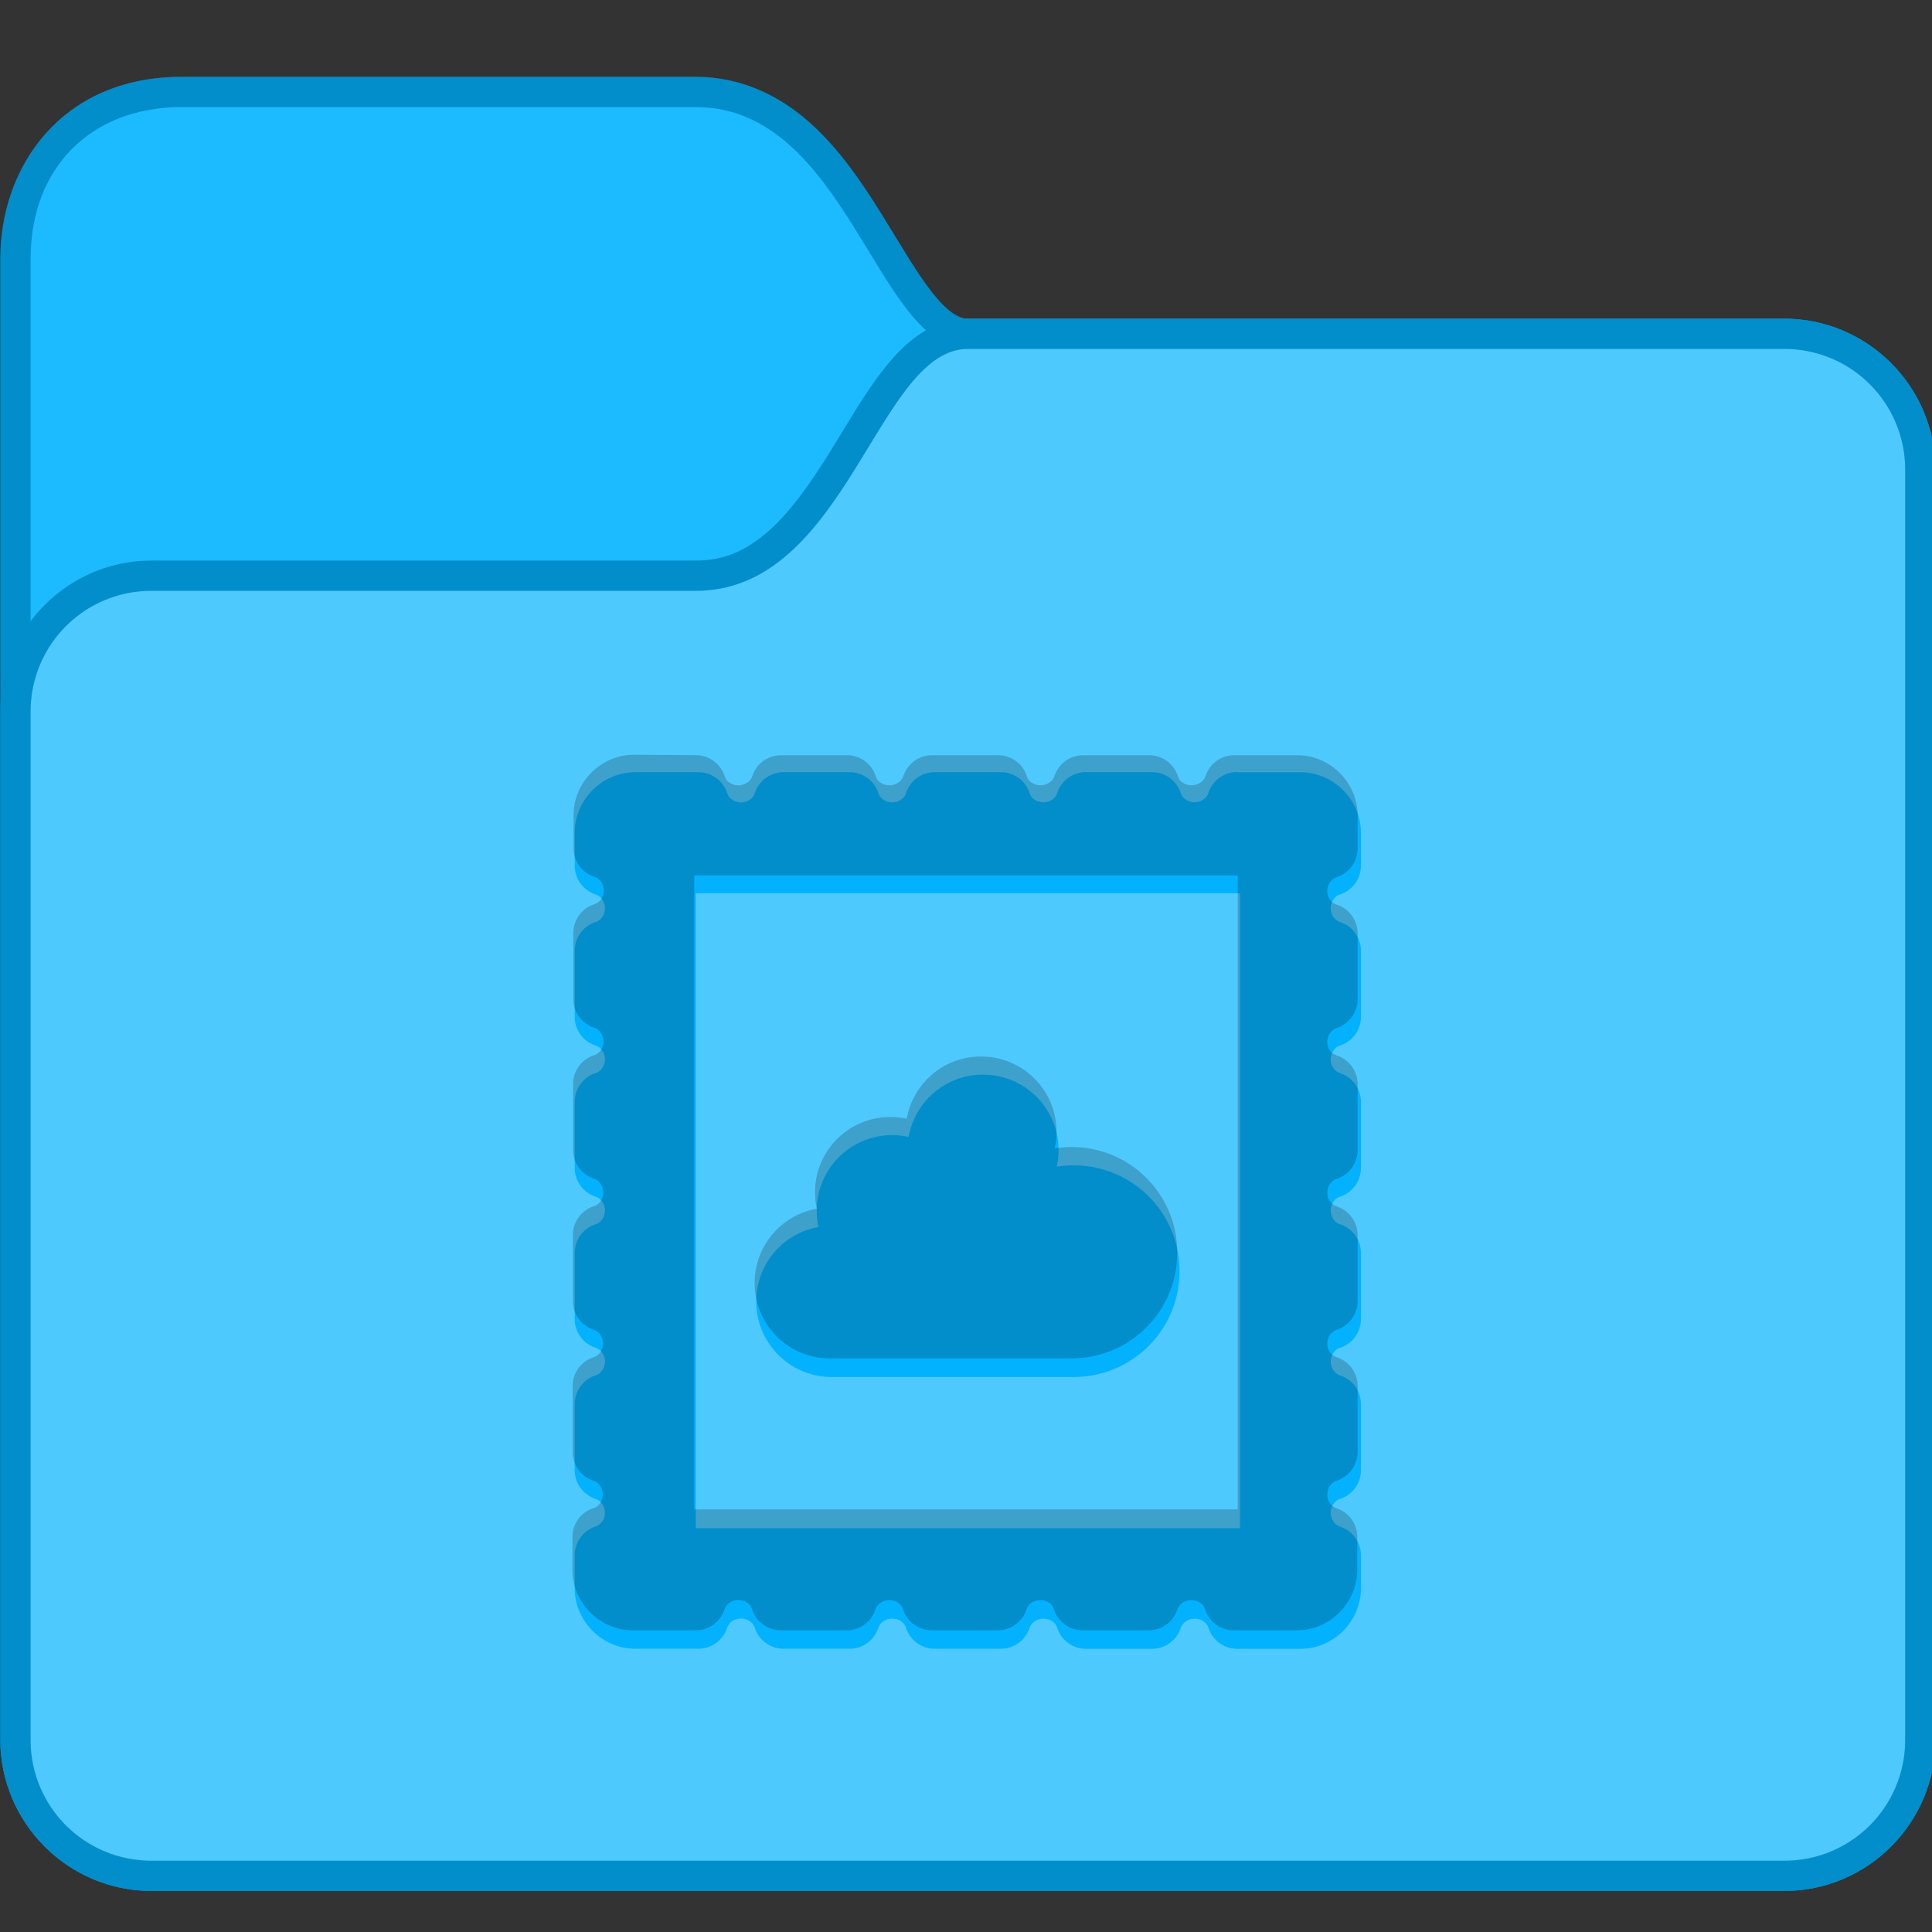 <svg height="64" viewBox="0 0 16.933 16.933" width="64" xmlns="http://www.w3.org/2000/svg"><rect x="0" y="0" width="16.933" height="16.933" fill="#333333" stroke="none"/><defs id="kuyenfoldercolor">
    <style type="text/css" id="current-color-scheme">
      .ColorScheme-Highlight {
        color:#03b2fe;
      }
      </style>
  </defs><g transform="matrix(.265 0 0 .265 -1.587 -90.924)"><path d="m12 345.65c-4 0-6 3-6 6v49c0 2.753 2.247 5 5 5h54c2.753 0 5-2.247 5-5v-42c0-2.753-2.247-5-5-5h-27c-.306 0-.67-.219-1.186-.871s-1.074-1.635-1.715-2.66-1.37-2.101-2.342-2.965c-.972-.864-2.241-1.504-3.758-1.504z" style="fill:currentColor"
class="ColorScheme-Highlight"/><path d="m12 346.65h17c5 0 6 8 9 8h27c2.216 0 4 1.784 4 4v42c0 2.216-1.784 4-4 4h-54c-2.216 0-4-1.784-4-4l0-48.979c0-3.021 2-5.021 5-5.021z" fill="#fff" fill-opacity=".1"/><path d="m12 345.65c-4 0-6 3-6 6v49c0 2.753 2.247 5 5 5h54c2.753 0 5-2.247 5-5v-42c0-2.753-2.247-5-5-5h-27c-.306 0-.67-.219-1.186-.871-.516-.652-1.074-1.635-1.715-2.66-.641-1.025-1.37-2.101-2.342-2.965-.972-.864-2.241-1.504-3.758-1.504zm0 1h17c5 0 6 8 9 8h27c2.216 0 4 1.784 4 4v42c0 2.216-1.784 4-4 4h-54c-2.216 0-4-1.784-4-4v-48.979c0-3.021 2-5.021 5-5.021z" fill-opacity=".2"/><path d="m38 353.65c-1.194 0-2.08.781-2.752 1.629s-1.239 1.865-1.848 2.84-1.255 1.899-1.971 2.535c-.715.636-1.446.996-2.43.996h-18c-2.753 0-5 2.247-5 5v34c0 2.753 2.247 5 5 5h54c2.753 0 5-2.247 5-5v-42c0-2.753-2.247-5-5-5z" style="fill:currentColor"
class="ColorScheme-Highlight"/><g fill-opacity=".2"><path d="m38 354.65c-3 0-4 8-9 8h-18c-2.216 0-4 1.784-4 4v34c0 2.216 1.784 4 4 4h54c2.216 0 4-1.784 4-4v-42c0-2.216-1.784-4-4-4zm8.908 14h2.092c1.091 0 2 .909 2 2v1.092a1 1 0 0 1 -.664.941c-.041.015-.046.016-.066.023-.017.008-.035.014-.051.025-.035.023-.059.045-.074.061-.016.015-.035.04-.059.074a1 1 0 0 0 -.002 0c-.018.026-.033.059-.045.086-.01.024-.019.052-.027.092-.008.039-.012.073-.012.104 0 .031.004.065.012.104.008.039.017.069.027.092.011.027.027.058.045.084l.002.002c.023.033.043.059.059.074.015.015.039.036.074.059.014.008.03.016.045.023.022.008.029.01.078.029a1 1 0 0 1 .658.941v2.184a1 1 0 0 1 -.664.941c-.041.015-.046.016-.066.023-.017.008-.035.014-.051.025-.035.023-.059.045-.074.061-.016.015-.035.04-.059.074a1 1 0 0 0 -.002 0c-.018.026-.033.059-.045.086-.01.024-.019.052-.027.092-.008.039-.012.073-.012.104 0 .031.004.065.012.104.008.039.017.069.027.092.011.027.027.058.045.084l.002.002c.023.033.043.059.059.074.015.015.039.036.074.059.014.008.03.016.045.023.022.008.029.01.078.029a1 1 0 0 1 .658.941v2.184a1 1 0 0 1 -.664.941c-.041.015-.046.016-.066.023-.017.008-.035.014-.051.025-.035.023-.059.045-.074.061-.016.015-.035.04-.059.074a1 1 0 0 0 -.002 0c-.018.026-.033.059-.045.086-.01.024-.019.052-.027.092-.008.039-.012.073-.012.104 0 .031.004.065.012.104.008.039.017.069.027.092.011.027.027.058.045.084l.002.002c.023.033.043.059.059.074.015.015.039.036.074.059.014.008.03.016.045.023.022.008.029.01.078.029a1 1 0 0 1 .658.941v2.184a1 1 0 0 1 -.664.941c-.041.015-.046.016-.066.023-.017.008-.035.014-.051.025-.035.023-.059.045-.074.061-.016.015-.035.04-.059.074a1 1 0 0 0 -.002 0c-.018.026-.033.059-.045.086-.01.024-.019.052-.027.092-.008.039-.012.073-.012.104 0 .031.004.065.012.104.008.039.017.069.027.092.011.027.027.058.045.084l.002.002c.023.033.043.059.059.074.015.015.039.036.074.059.014.008.03.016.045.023.022.008.029.01.078.029a1 1 0 0 1 .658.941v2.184a1 1 0 0 1 -.664.941c-.041.015-.046.016-.066.023-.017.008-.035.014-.051.025-.035.023-.059.045-.074.061-.016.015-.035.04-.059.074a1 1 0 0 0 -.002 0c-.018.026-.033.059-.045.086-.01.024-.019.052-.027.092-.008.039-.012.073-.012.104 0 .031.004.065.012.104.008.039.017.069.027.092.012.028.029.059.047.086h-.002c.024.035.045.059.061.074.015.015.039.036.074.059.017.011.036.02.055.031.022.008.026.01.068.025a1 1 0 0 1 .658.939v1.092c0 1.091-.909 2-2 2h-2.09a1 1 0 0 1 -.943-.666c-.014-.04-.016-.044-.023-.062-.009-.019-.016-.038-.027-.053h.002c-.024-.035-.045-.059-.061-.074-.015-.015-.039-.038-.074-.061-.027-.019-.059-.034-.086-.045-.025-.008-.053-.018-.092-.025-.038-.008-.072-.012-.104-.012-.031 0-.065.004-.104.012-.039.008-.067.014-.092.025-.028.011-.059.026-.086.045-.035.023-.059.045-.074.061-.016.015-.035.04-.059.074a1 1 0 0 0 -.002 0c-.014.02-.025.044-.035.066-.007.019-.007.019-.018.049a1 1 0 0 1 -.941.666h-2.184a1 1 0 0 1 -.943-.666c-.013-.036-.012-.04-.02-.059-.01-.019-.019-.038-.031-.057h.004c-.024-.035-.045-.059-.061-.074-.015-.015-.039-.038-.074-.061-.027-.019-.059-.034-.086-.045-.025-.008-.053-.018-.092-.025-.038-.008-.072-.012-.104-.012-.031 0-.065.004-.104.012-.039.008-.067.014-.092.025-.028.011-.059.026-.086.045-.035.023-.059.045-.074.061-.016.015-.035.04-.059.074a1 1 0 0 1 -.004 0c-.011.015-.019.034-.027.053-.007.02-.009.023-.023.062a1 1 0 0 1 -.941.666h-2.184a1 1 0 0 1 -.943-.666c-.013-.036-.012-.04-.02-.059-.01-.019-.019-.038-.031-.057h.002c-.024-.035-.045-.059-.061-.074-.015-.015-.039-.038-.074-.061-.027-.019-.059-.034-.086-.045-.025-.008-.053-.018-.092-.025-.038-.008-.072-.012-.104-.012-.031 0-.065.004-.104.012-.039.008-.067.014-.092.025-.028.011-.059.026-.086.045-.035.023-.059.045-.074.061-.016.015-.035.04-.059.074a1 1 0 0 0 -.002 0c-.011.015-.019.034-.027.053-.007.02-.009.023-.023.062a1 1 0 0 1 -.941.666h-2.184a1 1 0 0 1 -.943-.666c-.013-.036-.012-.04-.02-.059-.01-.019-.019-.038-.031-.057h.002c-.024-.035-.045-.059-.061-.074-.015-.015-.039-.038-.074-.061-.027-.019-.059-.034-.086-.045-.025-.008-.053-.018-.092-.025-.038-.008-.072-.012-.104-.012-.031 0-.065.004-.104.012-.039.008-.067.014-.092.025-.028.011-.059.026-.086.045-.035.023-.059.045-.074.061-.016.015-.035.04-.059.074a1 1 0 0 0 -.002 0c-.011.015-.019.034-.027.053-.007.02-.009.023-.023.062a1 1 0 0 1 -.941.666h-2.092c-1.091 0-2-.909-2-2v-1.092a1 1 0 0 1 .664-.943c.042-.015.046-.016.066-.023.017-.008.035-.014.051-.025.035-.025.059-.043.074-.059.016-.015.035-.04.059-.074a1 1 0 0 0 .002 0c.018-.026.033-.059.045-.086.01-.024.019-.052.027-.092.008-.039.012-.073.012-.104 0-.031-.004-.065-.012-.104-.008-.039-.017-.069-.027-.092-.012-.028-.029-.059-.047-.086h.002c-.024-.035-.045-.059-.061-.074-.015-.015-.039-.038-.074-.061-.017-.011-.035-.018-.053-.025-.022-.008-.027-.012-.07-.027a1 1 0 0 1 -.658-.939v-2.184a1 1 0 0 1 .664-.943c.042-.015.046-.016.066-.023.017-.008.035-.014.051-.025.035-.025.059-.043.074-.059.016-.015.035-.04.059-.074a1 1 0 0 0 .002 0c.018-.026.033-.059.045-.086.01-.024.019-.052.027-.092.008-.039.012-.073.012-.104 0-.031-.004-.065-.012-.104-.008-.039-.017-.069-.027-.092-.012-.028-.029-.059-.047-.086h.002c-.024-.035-.045-.059-.061-.074-.015-.015-.039-.038-.074-.061-.017-.011-.035-.018-.053-.025-.022-.008-.027-.012-.07-.027a1 1 0 0 1 -.658-.939v-2.184a1 1 0 0 1 .664-.943c.042-.015.046-.016.066-.023.017-.008.035-.014.051-.025.035-.025.059-.043.074-.059.016-.015.035-.04.059-.074a1 1 0 0 0 .002 0c.018-.026.033-.059.045-.086.01-.024.019-.052.027-.092.008-.039.012-.073.012-.104 0-.031-.004-.065-.012-.104-.008-.039-.017-.069-.027-.092-.012-.028-.029-.059-.047-.086h.002c-.024-.035-.045-.059-.061-.074-.015-.015-.039-.038-.074-.061-.017-.011-.035-.018-.053-.025-.022-.008-.027-.012-.07-.027a1 1 0 0 1 -.658-.939v-2.184a1 1 0 0 1 .664-.943c.042-.015.046-.016.066-.023.017-.008.035-.014.051-.025.035-.025.059-.043.074-.059.016-.015.035-.04.059-.074a1 1 0 0 0 .002 0c.018-.026.033-.059.045-.086.01-.024.019-.052.027-.092.008-.039.012-.073.012-.104 0-.031-.004-.065-.012-.104-.008-.039-.017-.069-.027-.092-.012-.028-.029-.059-.047-.086h.002c-.024-.035-.045-.059-.061-.074-.015-.015-.039-.038-.074-.061-.017-.011-.035-.018-.053-.025-.022-.008-.027-.012-.07-.027a1 1 0 0 1 -.658-.939v-2.184a1 1 0 0 1 .664-.943c.042-.015.046-.016.066-.023.017-.008.035-.014.051-.025.035-.025.059-.043.074-.059.016-.015.035-.04.059-.074a1 1 0 0 0 .002 0c.018-.026.033-.059.045-.086.01-.024.019-.052.027-.092.008-.039.012-.073.012-.104 0-.031-.004-.065-.012-.104-.008-.039-.017-.069-.027-.092-.012-.028-.029-.059-.047-.086h.002c-.024-.035-.045-.059-.061-.074-.015-.015-.039-.038-.074-.061-.017-.011-.035-.018-.053-.025-.022-.008-.027-.012-.07-.027a1 1 0 0 1 -.658-.939v-1.092c0-1.091.909-2 2-2h2.092a1 1 0 0 1 .943.666c.014.04.016.044.023.062.009.019.016.038.027.053h-.002c.024.035.045.059.061.074.015.015.039.036.074.059.027.017.059.036.086.047.025.008.053.018.092.025.038.008.072.012.104.012.031 0 .065-.004.104-.012.039-.008.067-.014.092-.025.028-.013.059-.028.086-.047.035-.025.059-.043.074-.059.016-.015.035-.04.059-.074a1 1 0 0 0 .002 0c.012-.017.02-.038.029-.057.007-.02.008-.023.021-.061a1 1 0 0 1 .941-.664h2.184a1 1 0 0 1 .943.666c.014.04.016.044.023.062.009.019.016.038.027.053h-.002c.024.035.045.059.061.074.015.015.039.036.074.059.027.017.059.036.086.047.025.008.053.018.092.025.038.008.072.012.104.012.031 0 .065-.004.104-.012.039-.008.067-.014.092-.025.028-.013.059-.028.086-.047.035-.025.059-.043.074-.059.016-.015.035-.04.059-.074a1 1 0 0 0 .002 0c.012-.017.02-.038.029-.057.007-.02.008-.023.021-.061a1 1 0 0 1 .941-.664h2.184a1 1 0 0 1 .943.666c.014.04.016.044.023.062.009.019.016.038.027.053h-.002c.024.035.045.059.061.074.015.015.039.036.074.059.027.017.059.036.086.047.025.008.053.018.092.025.038.008.072.012.104.012.031 0 .065-.004.104-.012.039-.008.067-.014.092-.025.028-.013.059-.028.086-.047.035-.025.059-.043.074-.059.016-.015.035-.04.059-.074a1 1 0 0 0 .002 0c.012-.017.02-.038.029-.057.007-.02.008-.023.021-.061a1 1 0 0 1 .941-.664h2.184a1 1 0 0 1 .943.664c.014.04.016.044.023.062.009.019.016.038.027.053h-.002c.024.035.045.059.061.074.015.015.039.036.074.059.027.017.059.036.086.047.025.008.053.018.092.025.038.008.072.012.104.012.031 0 .065-.004.104-.012.039-.008.067-.014.092-.025.028-.013.059-.028.086-.047.035-.025.059-.043.074-.059.016-.015.035-.04.059-.074a1 1 0 0 0 .002 0c.012-.017.02-.038.029-.057.007-.02.008-.023.021-.061a1 1 0 0 1 .941-.664zm-17.908 4.002v21h18v-21zm9.436 6c.022-.001.043 0 .064 0 1.385 0 2.5 1.115 2.5 2.5 0 .187-.022.37-.061.545.182-.03.37-.045.561-.045 1.939 0 3.5 1.561 3.5 3.5 0 1.905-1.508 3.445-3.4 3.498v.002h-.1-8c-1.385 0-2.5-1.115-2.5-2.5 0-1.234.885-2.253 2.057-2.461h.002c-.038-.174-.059-.354-.059-.539 0-1.385 1.115-2.5 2.5-2.5.185 0 .366.021.539.059.205-1.151 1.192-2.028 2.396-2.059z" fill="#fff" fill-opacity=".3"/><path d="m38 353.65c-1.194 0-2.08.781-2.752 1.629-.671.848-1.239 1.865-1.848 2.84s-1.255 1.899-1.971 2.535-1.446.996-2.43.996h-18c-2.753 0-5 2.247-5 5v34c0 2.753 2.247 5 5 5h54c2.753 0 5-2.247 5-5v-42c0-2.753-2.247-5-5-5zm0 1h27c2.216 0 4 1.784 4 4v42c0 2.216-1.784 4-4 4h-54c-2.216 0-4-1.784-4-4v-34c0-2.216 1.784-4 4-4h18c5 0 6-8 9-8z"/></g></g><path d="m-.794 290.915c-.289 0-.529.241-.529.529v.289a.265.265 0 0 0 .174.249c.011.004.013.005.019.007.005.002.01.004.014.007.009.006.016.012.02.016.004.004.01.01.016.02h-.001c.005.007.009.015.012.023.003.006.005.014.007.024.002.01.003.019.003.027s-.001.017-.003.027c-.002.01-.005.018-.007.024-.003.007-.007.016-.012.023a.265.265 0 0 0 -.001 0c-.006.009-.011.016-.016.02-.004.004-.01.009-.02.015-.004.003-.009.005-.013.007-.005.002-.007.002-.018.006a.265.265 0 0 0 -.176.25v.578a.265.265 0 0 0 .174.249c.011.004.013.005.019.007.005.002.01.004.014.007.009.006.016.012.02.016.004.004.01.01.016.02h-.001c.005.007.009.015.012.023.003.006.005.014.007.024.002.01.003.019.003.027 0 .008-.001.017-.003.027-.002.01-.005.018-.007.024-.003.007-.007.016-.012.023a.265.265 0 0 0 -.001 0c-.006.009-.011.016-.016.02-.004.004-.01.009-.02.015-.004.003-.009.005-.013.007-.005.002-.007.002-.018.006a.265.265 0 0 0 -.176.25v.578a.265.265 0 0 0 .174.249c.011.004.013.005.019.007.005.002.01.004.014.007.009.006.016.012.02.016.004.004.01.01.016.02h-.001c.005.007.009.015.012.023.003.006.005.014.007.024.002.01.003.019.003.027s-.001.017-.003.027c-.002.01-.005.018-.007.024-.003.007-.007.016-.012.023a.265.265 0 0 0 -.001 0c-.006.009-.011.016-.016.02-.004.004-.01.009-.02.016-.004.003-.009.005-.013.007-.005.002-.007.002-.018.006a.265.265 0 0 0 -.176.25v.578a.265.265 0 0 0 .174.249c.011.004.013.005.019.007.005.002.01.004.014.007.009.006.016.012.02.016.004.004.01.01.016.02h-.001c.005.007.009.015.012.023.003.006.005.014.007.024.002.01.003.019.003.027s-.001.017-.003.027c-.002.01-.005.018-.007.024-.003.007-.007.016-.012.023a.265.265 0 0 0 -.001 0c-.006.009-.011.016-.016.02-.004.004-.01.009-.02.015-.004.003-.009.005-.013.007-.005.002-.007.002-.018.006a.265.265 0 0 0 -.176.25v.578a.265.265 0 0 0 .174.249c.011.004.013.005.019.007.005.002.01.004.014.007.009.006.016.012.02.016.004.004.01.01.016.02h-.001c.005.007.009.015.012.023.003.006.005.014.007.024.002.01.003.019.003.027 0 .008-.001.017-.003.027-.002.01-.005.018-.007.024-.003.007-.007.016-.012.023a.265.265 0 0 0 -.001 0c-.006.009-.011.016-.016.02-.004.004-.01.009-.02.015-.004.003-.009.005-.013.007-.005.002-.007.002-.018.006a.265.265 0 0 0 -.176.25v.289c0 .289.241.529.529.529h.553a.265.265 0 0 0 .249-.176c.004-.01.004-.011.006-.017.002-.005.004-.01.007-.014a.265.265 0 0 0 .001 0c.006-.009.011-.016.016-.02.004-.004.01-.01.02-.016.007-.005.015-.009.023-.012.007-.003.014-.005.024-.007.01-.002.019-.003.027-.003.008 0 .017.001.027.003.01.002.018.005.024.007.007.003.016.007.023.012.009.006.016.012.02.016.004.004.01.01.016.02h-.001c.003.005.006.01.008.015.002.005.002.006.005.016a.265.265 0 0 0 .25.176h.578a.265.265 0 0 0 .249-.176c.004-.01.004-.011.006-.017.002-.005.004-.01.007-.014a.265.265 0 0 0 .001 0c.006-.009.011-.016.016-.02.004-.004.01-.01.02-.016.007-.005.015-.009.023-.012.007-.003.014-.005.024-.007.01-.002.019-.003.027-.003.008 0 .017.001.027.003.01.002.018.005.024.007.007.003.016.007.023.012.009.006.016.012.02.016.004.004.01.01.016.02h-.001c.003.005.006.01.008.015.002.005.002.006.005.016a.265.265 0 0 0 .25.176h.578a.265.265 0 0 0 .249-.176c.004-.01.004-.011.006-.017.002-.005.004-.01.007-.014a.265.265 0 0 0 .001 0c.006-.009.011-.016.016-.02.004-.004.01-.01.02-.016.007-.005.015-.009.023-.012.007-.003.014-.005.024-.007.01-.002.019-.003.027-.003.008 0 .017.001.027.003.01.002.018.005.024.007.007.003.016.007.023.012.009.006.016.012.02.016.004.004.01.01.016.02h-.001c.003.005.006.01.008.015.002.005.002.006.005.016a.265.265 0 0 0 .25.176h.578a.265.265 0 0 0 .249-.176c.003-.008.003-.008.005-.013.003-.006.006-.012.009-.018a.265.265 0 0 0 .001 0c.006-.009.011-.016.016-.02.004-.004.01-.01.02-.016.007-.005.015-.009.023-.012.007-.003.014-.005.024-.007.01-.002.019-.003.027-.003.008 0 .017.001.027.003.01.002.018.005.024.007.007.003.016.007.023.012.009.006.016.012.02.016.004.004.01.01.016.02h-.001c.003.004.005.009.007.014.002.005.003.006.006.017a.265.265 0 0 0 .25.176h.553c.289 0 .529-.241.529-.529v-.289a.265.265 0 0 0 -.174-.249c-.011-.004-.012-.005-.018-.007-.005-.003-.01-.005-.014-.008-.009-.006-.016-.011-.02-.015-.004-.004-.01-.01-.016-.02h.001c-.005-.007-.009-.015-.012-.023-.003-.006-.005-.014-.007-.024-.002-.01-.003-.019-.003-.027 0-.008.001-.017.003-.027.002-.01.005-.018.007-.024.003-.007.007-.016.012-.023a.265.265 0 0 0 .001 0c.006-.009.011-.016.016-.02.004-.004.01-.01.02-.016.004-.003.009-.005.013-.007.005-.002.007-.002.018-.006a.265.265 0 0 0 .176-.249v-.578a.265.265 0 0 0 -.174-.249c-.013-.005-.015-.006-.021-.008-.004-.002-.008-.004-.012-.006-.009-.006-.016-.011-.02-.015-.004-.004-.009-.011-.016-.02l-.001-.001c-.005-.007-.009-.015-.012-.022-.003-.006-.005-.014-.007-.024-.002-.01-.003-.019-.003-.027 0-.008.001-.017.003-.027.002-.01.005-.018.007-.024.003-.007.007-.016.012-.023a.265.265 0 0 0 .001 0c.006-.009.011-.016.016-.02.004-.004.01-.01.02-.016.004-.003.009-.005.013-.007.005-.002.007-.002.018-.006a.265.265 0 0 0 .176-.249v-.578a.265.265 0 0 0 -.174-.249c-.013-.005-.015-.006-.021-.008-.004-.002-.008-.004-.012-.006-.009-.006-.016-.011-.02-.016-.004-.004-.009-.011-.016-.02l-.001-.001c-.005-.007-.009-.015-.012-.022-.003-.006-.005-.014-.007-.024-.002-.01-.003-.019-.003-.027 0-.008.001-.017.003-.027.002-.01.005-.018.007-.024.003-.007.007-.016.012-.023a.265.265 0 0 0 .001 0c.006-.009.011-.016.016-.02.004-.004.01-.01.02-.016.004-.003.009-.005.013-.007.005-.002.007-.002.018-.006a.265.265 0 0 0 .176-.249v-.578a.265.265 0 0 0 -.174-.249c-.013-.005-.015-.006-.021-.008-.004-.002-.008-.004-.012-.006-.009-.006-.016-.011-.02-.015-.004-.004-.009-.011-.016-.02l-.001-.001c-.005-.007-.009-.015-.012-.022-.003-.006-.005-.014-.007-.024-.002-.01-.003-.019-.003-.027 0-.008.001-.017.003-.027.002-.01.005-.018.007-.024.003-.007.007-.016.012-.023a.265.265 0 0 0 .001 0c.006-.009.011-.016.016-.02.004-.004.01-.01.02-.016.004-.003.009-.005.013-.007.005-.002.007-.002.018-.006a.265.265 0 0 0 .176-.249v-.578a.265.265 0 0 0 -.174-.249c-.013-.005-.015-.006-.021-.008-.004-.002-.008-.004-.012-.006-.009-.006-.016-.011-.02-.015-.004-.004-.009-.011-.016-.02l-.001-.001c-.005-.007-.009-.015-.012-.022-.003-.006-.005-.014-.007-.024-.002-.01-.003-.019-.003-.027 0-.008.001-.017.003-.027.002-.01.005-.018.007-.024.003-.007.007-.016.012-.023a.265.265 0 0 0 .001 0c.006-.009.011-.016.016-.02.004-.004.01-.01.02-.016.004-.003.009-.005.013-.007.005-.002.007-.002.018-.006a.265.265 0 0 0 .176-.249v-.289c0-.289-.241-.529-.529-.529h-.553a.265.265 0 0 0 -.249.176c-.004.01-.004.011-.006.016-.002.005-.005.01-.008.015a.265.265 0 0 0 -.001 0c-.006.009-.011.016-.016.02-.004.004-.01.009-.02.015-.007.005-.015.009-.023.012-.007.003-.014.005-.024.007-.01.002-.019.003-.027.003-.008 0-.017-.001-.027-.003-.01-.002-.018-.005-.024-.007-.007-.003-.016-.008-.023-.012-.009-.006-.016-.011-.02-.015-.004-.004-.01-.01-.016-.02h.001c-.003-.004-.005-.009-.007-.014-.002-.005-.003-.006-.006-.017a.265.265 0 0 0 -.25-.176h-.578a.265.265 0 0 0 -.249.176c-.004.01-.004.011-.006.016-.002.005-.005.01-.008.015a.265.265 0 0 0 -.001 0c-.006.009-.011.016-.016.02-.004.004-.01.009-.02.015-.007.005-.015.009-.023.012-.007.003-.014.005-.024.007-.01.002-.019.003-.027.003-.008 0-.017-.001-.027-.003-.01-.002-.018-.005-.024-.007-.007-.003-.016-.008-.023-.012-.009-.006-.016-.011-.02-.015-.004-.004-.01-.01-.016-.02h.001c-.003-.004-.005-.009-.007-.014-.002-.005-.003-.006-.006-.017a.265.265 0 0 0 -.25-.176h-.578a.265.265 0 0 0 -.249.176c-.004.01-.004.011-.006.016-.002.005-.005.01-.008.015a.265.265 0 0 0 -.001 0c-.006.009-.011.016-.016.02-.004.004-.01.009-.02.015-.007.005-.015.009-.023.012-.007.003-.014.005-.024.007-.01.002-.019.003-.027.003-.008 0-.017-.001-.027-.003-.01-.002-.018-.005-.024-.007-.007-.003-.016-.008-.023-.012-.009-.006-.016-.011-.02-.015-.004-.004-.01-.01-.016-.02h.001c-.003-.004-.005-.009-.007-.014-.002-.005-.003-.006-.006-.017a.265.265 0 0 0 -.25-.176h-.578a.265.265 0 0 0 -.249.176c-.004.01-.004.011-.006.016-.002.005-.005.01-.008.015a.265.265 0 0 0 -.001 0c-.006.009-.011.016-.016.02-.004.004-.01.009-.02.015-.007.005-.015.009-.023.012-.007.003-.014.005-.024.007-.01.002-.019.003-.027.003-.008 0-.017-.001-.027-.003-.01-.002-.018-.005-.024-.007-.007-.003-.016-.008-.023-.012-.009-.006-.016-.011-.02-.015-.004-.004-.01-.01-.016-.02h.001c-.003-.004-.005-.009-.007-.014-.002-.005-.003-.006-.006-.017a.265.265 0 0 0 -.25-.176zm.529 1.058h4.763v5.556h-4.763zm2.496 1.587c-.319.008-.58.24-.634.545-.046-.01-.094-.015-.143-.015-.366 0-.661.295-.661.661 0 .049.006.097.016.143h-.001c-.31.055-.544.325-.544.651 0 .366.295.661.661.661h2.117.026v-.001c.501-.014.9-.421.9-.926 0-.513-.413-.926-.926-.926-.05 0-.1.004-.148.012.01-.046.016-.095.016-.144 0-.366-.295-.661-.661-.661-.006 0-.011-0-.017 0z" fill-opacity=".2" stroke-linecap="round" stroke-linejoin="round" stroke-miterlimit="1.8" stroke-width=".529" transform="matrix(1 0 0 1 6.35 -284.3)"/></svg>

